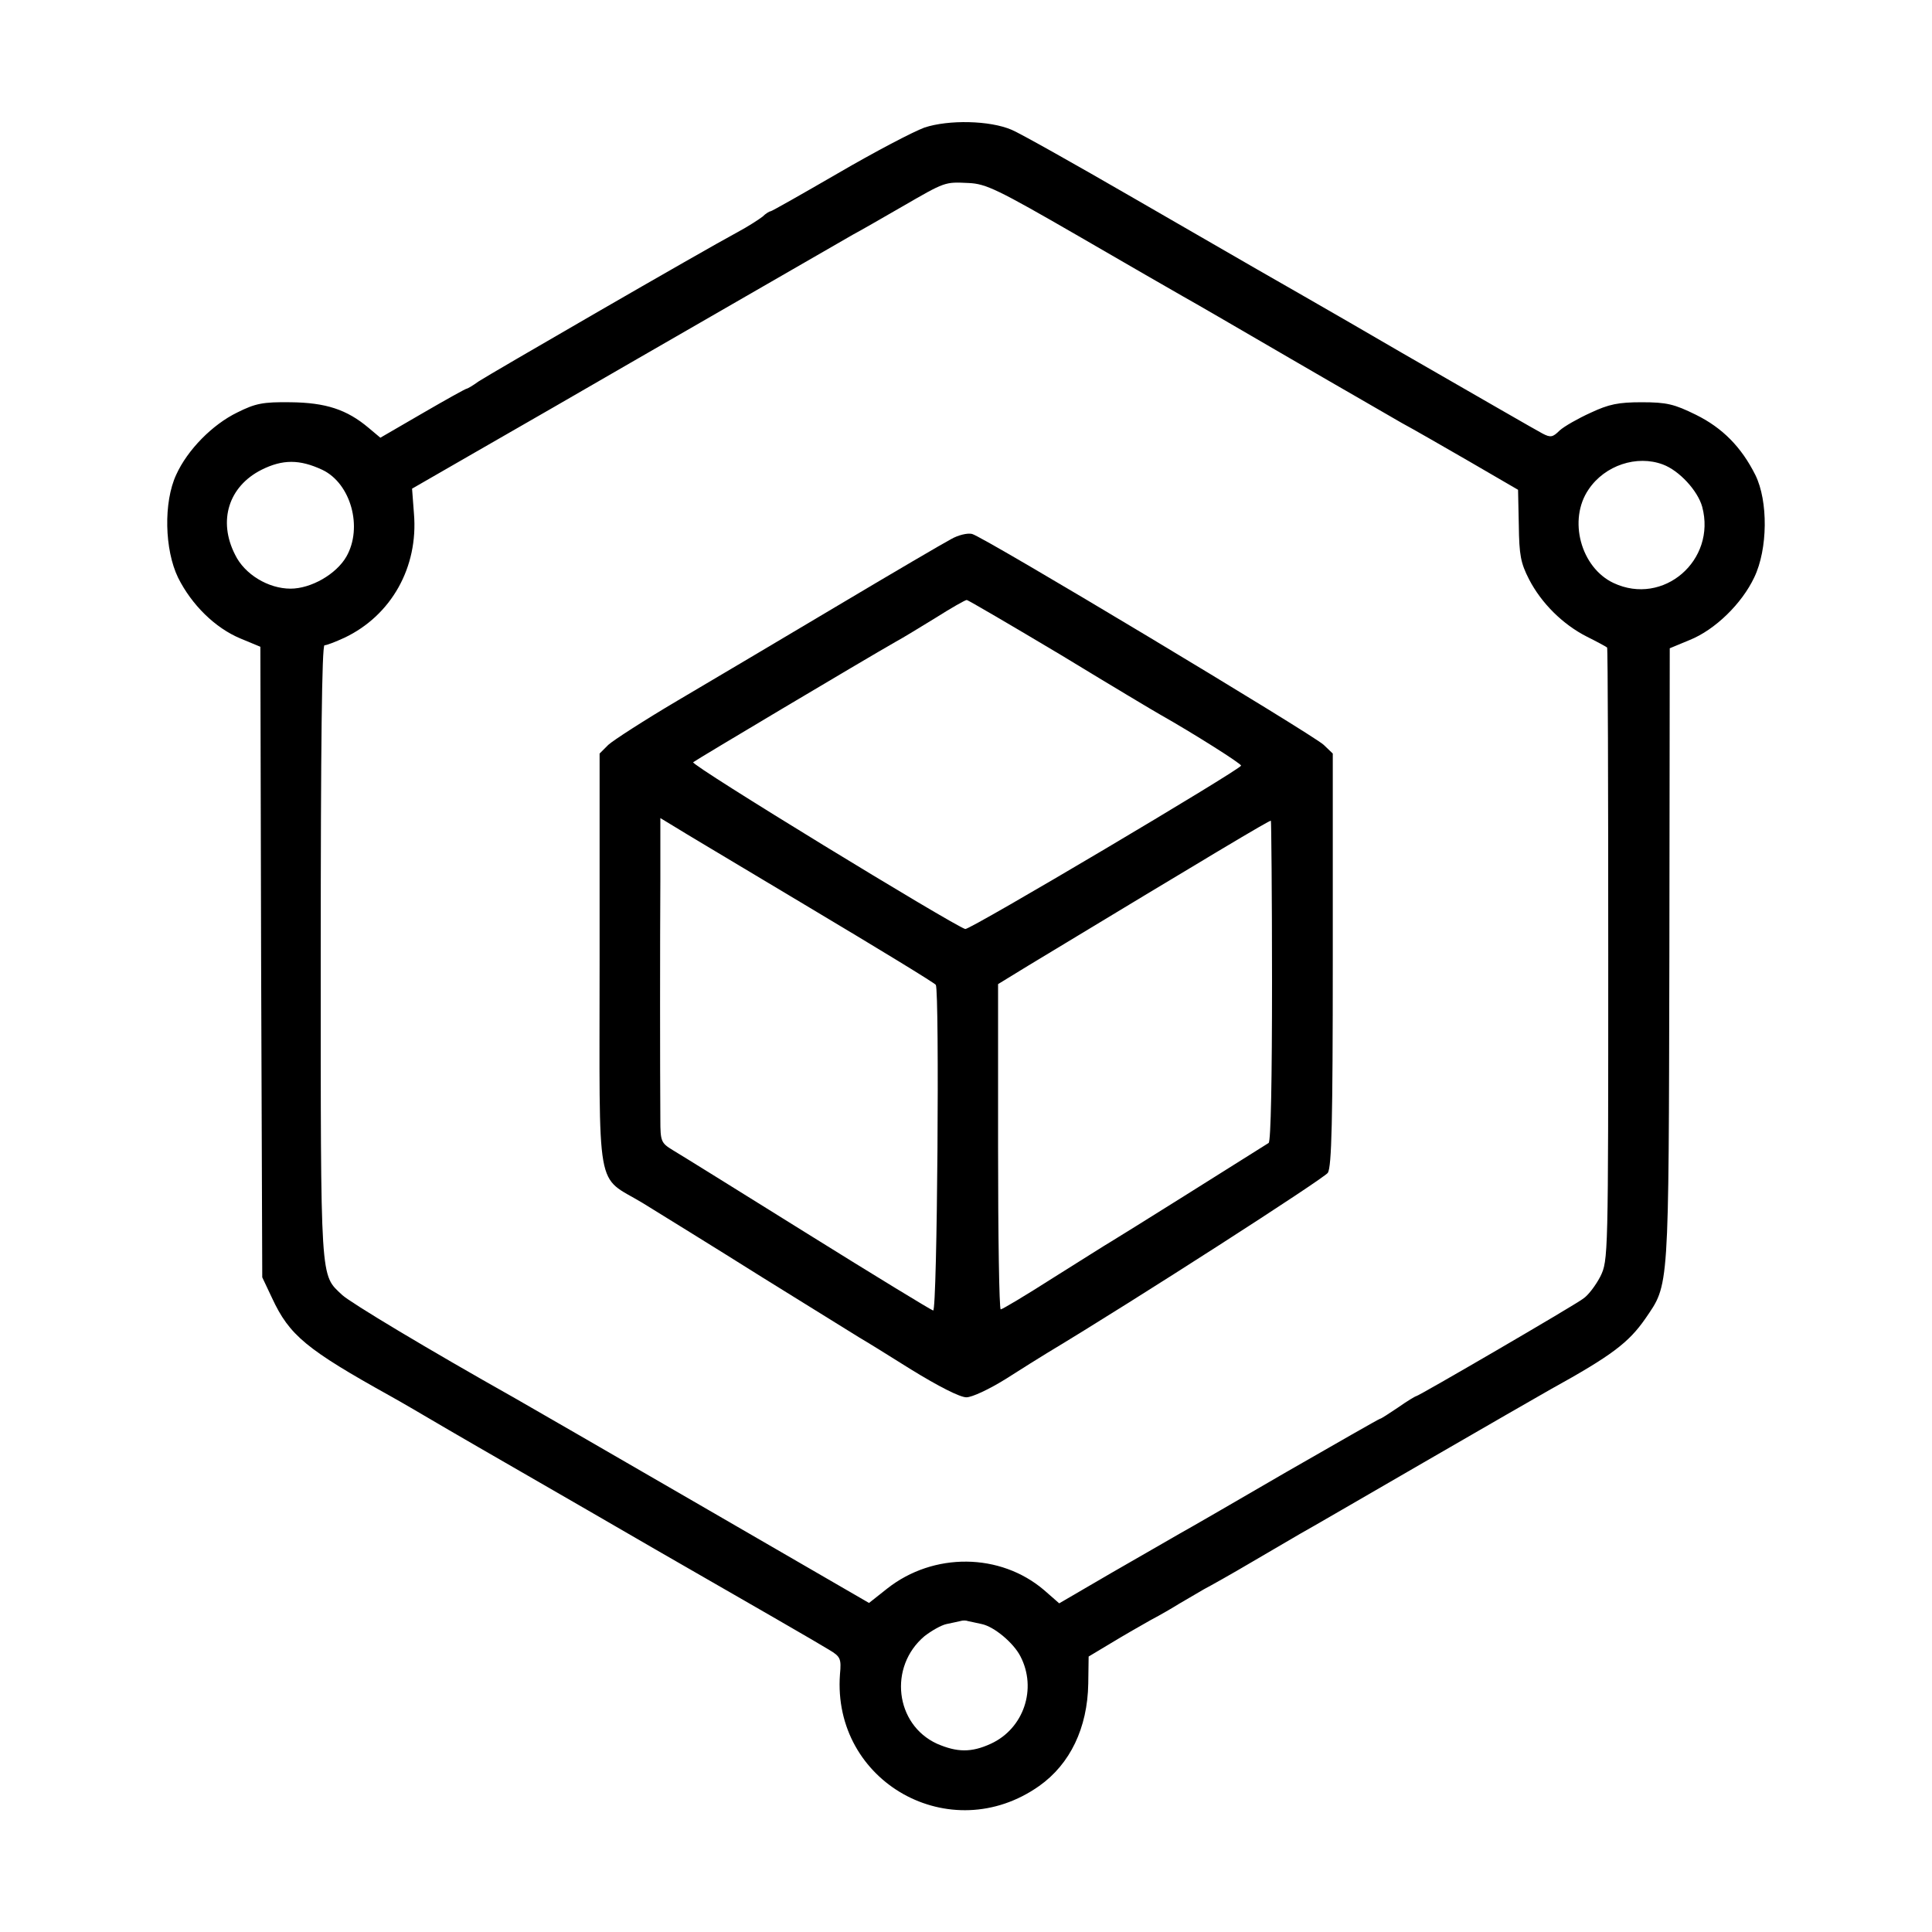 <?xml version="1.0" standalone="no"?>
<!DOCTYPE svg PUBLIC "-//W3C//DTD SVG 20010904//EN"
 "http://www.w3.org/TR/2001/REC-SVG-20010904/DTD/svg10.dtd">
<svg version="1.0" xmlns="http://www.w3.org/2000/svg"
 width="512pt" height="512pt" viewBox="0 0 512 512"
 preserveAspectRatio="xMidYMid meet">
<g transform="translate(0,512) scale(0.1,-0.1)"
fill="#000000" stroke="none">
<path d="M2450 4782 c-30 -11 -133 -65 -229 -121 -95 -55 -176 -101 -179 -101
-3 0 -13 -6 -21 -14 -9 -7 -38 -26 -66 -41 -95 -51 -660 -378 -687 -396 -15
-11 -29 -19 -31 -19 -3 0 -55 -29 -117 -65 l-112 -65 -31 26 c-58 49 -114 67
-207 68 -73 1 -93 -3 -141 -27 -66 -32 -132 -99 -162 -165 -34 -73 -31 -199 5
-273 36 -72 98 -133 165 -161 l53 -22 2 -835 3 -836 26 -55 c46 -99 91 -136
314 -260 22 -12 92 -53 155 -90 63 -37 309 -178 545 -315 237 -136 445 -256
462 -267 30 -18 33 -23 29 -65 -21 -286 293 -462 528 -296 82 58 128 154 130
271 l1 72 60 36 c33 20 80 47 105 61 25 13 59 33 75 43 17 10 46 27 65 38 19
10 76 42 125 71 50 29 108 63 130 76 22 12 170 98 329 190 159 92 310 179 335
193 163 90 207 124 251 187 64 94 62 64 64 962 l1 815 53 22 c67 27 138 96
171 166 36 75 37 202 3 271 -37 74 -87 125 -158 160 -57 28 -77 33 -143 33
-62 0 -87 -5 -136 -28 -33 -15 -70 -36 -82 -47 -18 -18 -24 -19 -45 -8 -12 6
-180 103 -373 214 -192 112 -366 211 -385 222 -19 11 -165 95 -324 187 -159
92 -305 174 -325 182 -58 25 -167 27 -231 6z m407 -287 c131 -76 256 -148 279
-161 22 -12 151 -87 285 -165 134 -78 267 -154 294 -170 28 -15 108 -61 179
-102 l129 -75 2 -94 c1 -79 5 -100 27 -143 33 -64 90 -120 153 -152 28 -14 52
-27 54 -29 2 -2 3 -368 3 -814 0 -803 0 -810 -21 -853 -12 -23 -32 -50 -46
-59 -27 -20 -436 -258 -442 -258 -2 0 -24 -13 -48 -30 -24 -16 -45 -30 -48
-30 -2 0 -114 -64 -248 -141 -134 -78 -262 -152 -284 -164 -22 -13 -103 -59
-179 -103 l-139 -81 -40 35 c-116 99 -293 101 -416 4 l-48 -38 -449 260 c-247
143 -467 270 -490 283 -231 130 -434 252 -457 273 -59 56 -57 22 -57 908 0
542 3 814 10 814 6 0 29 9 53 20 124 59 196 187 184 329 l-5 66 165 95 c209
120 214 123 413 238 260 150 552 318 590 340 19 10 78 44 130 74 116 67 113
66 177 63 46 -2 77 -17 290 -140z m-2003 -620 c76 -36 108 -153 64 -230 -27
-47 -94 -85 -148 -85 -59 0 -122 38 -147 90 -46 90 -17 181 70 225 56 28 101
28 161 0z m3553 14 c43 -16 92 -69 104 -112 38 -142 -103 -264 -235 -202 -87
41 -121 168 -66 248 43 64 128 92 197 66z m-1805 -3073 c33 -7 84 -50 102 -85
45 -86 9 -192 -78 -232 -52 -24 -90 -23 -143 0 -111 51 -129 204 -33 285 18
14 44 29 58 32 15 3 32 7 37 8 6 2 15 2 20 0 6 -1 22 -5 37 -8z"/>
<path d="M2520 3691 c-19 -10 -154 -89 -300 -176 -146 -87 -337 -200 -425
-252 -88 -52 -170 -105 -183 -117 l-23 -23 0 -548 c0 -633 -12 -567 114 -643
42 -26 185 -114 317 -197 132 -82 248 -154 258 -160 9 -5 71 -43 136 -84 73
-45 130 -74 147 -74 15 0 60 21 105 49 42 27 92 58 110 69 233 140 733 462
743 477 10 17 13 136 13 566 l0 545 -24 23 c-28 27 -902 552 -932 559 -12 3
-37 -3 -56 -14z m292 -307 c133 -81 252 -152 263 -158 85 -48 215 -130 214
-135 -1 -10 -719 -436 -731 -433 -31 9 -729 435 -721 442 7 6 452 271 538 320
17 9 64 38 105 63 41 26 78 47 82 47 3 0 116 -66 250 -146z m-667 -669 c181
-108 332 -200 335 -205 10 -17 4 -865 -7 -863 -5 1 -156 93 -334 204 -178 111
-339 211 -356 221 -31 19 -33 23 -33 81 -1 131 -1 479 0 635 l0 164 33 -20
c17 -11 180 -108 362 -217z m1226 -195 c0 -256 -3 -425 -9 -429 -55 -35 -398
-250 -417 -261 -14 -8 -83 -52 -155 -97 -72 -46 -134 -83 -138 -83 -4 0 -7
194 -7 431 l0 431 80 49 c483 292 640 386 643 384 1 -1 3 -193 3 -425z"/>
</g>
</svg>
